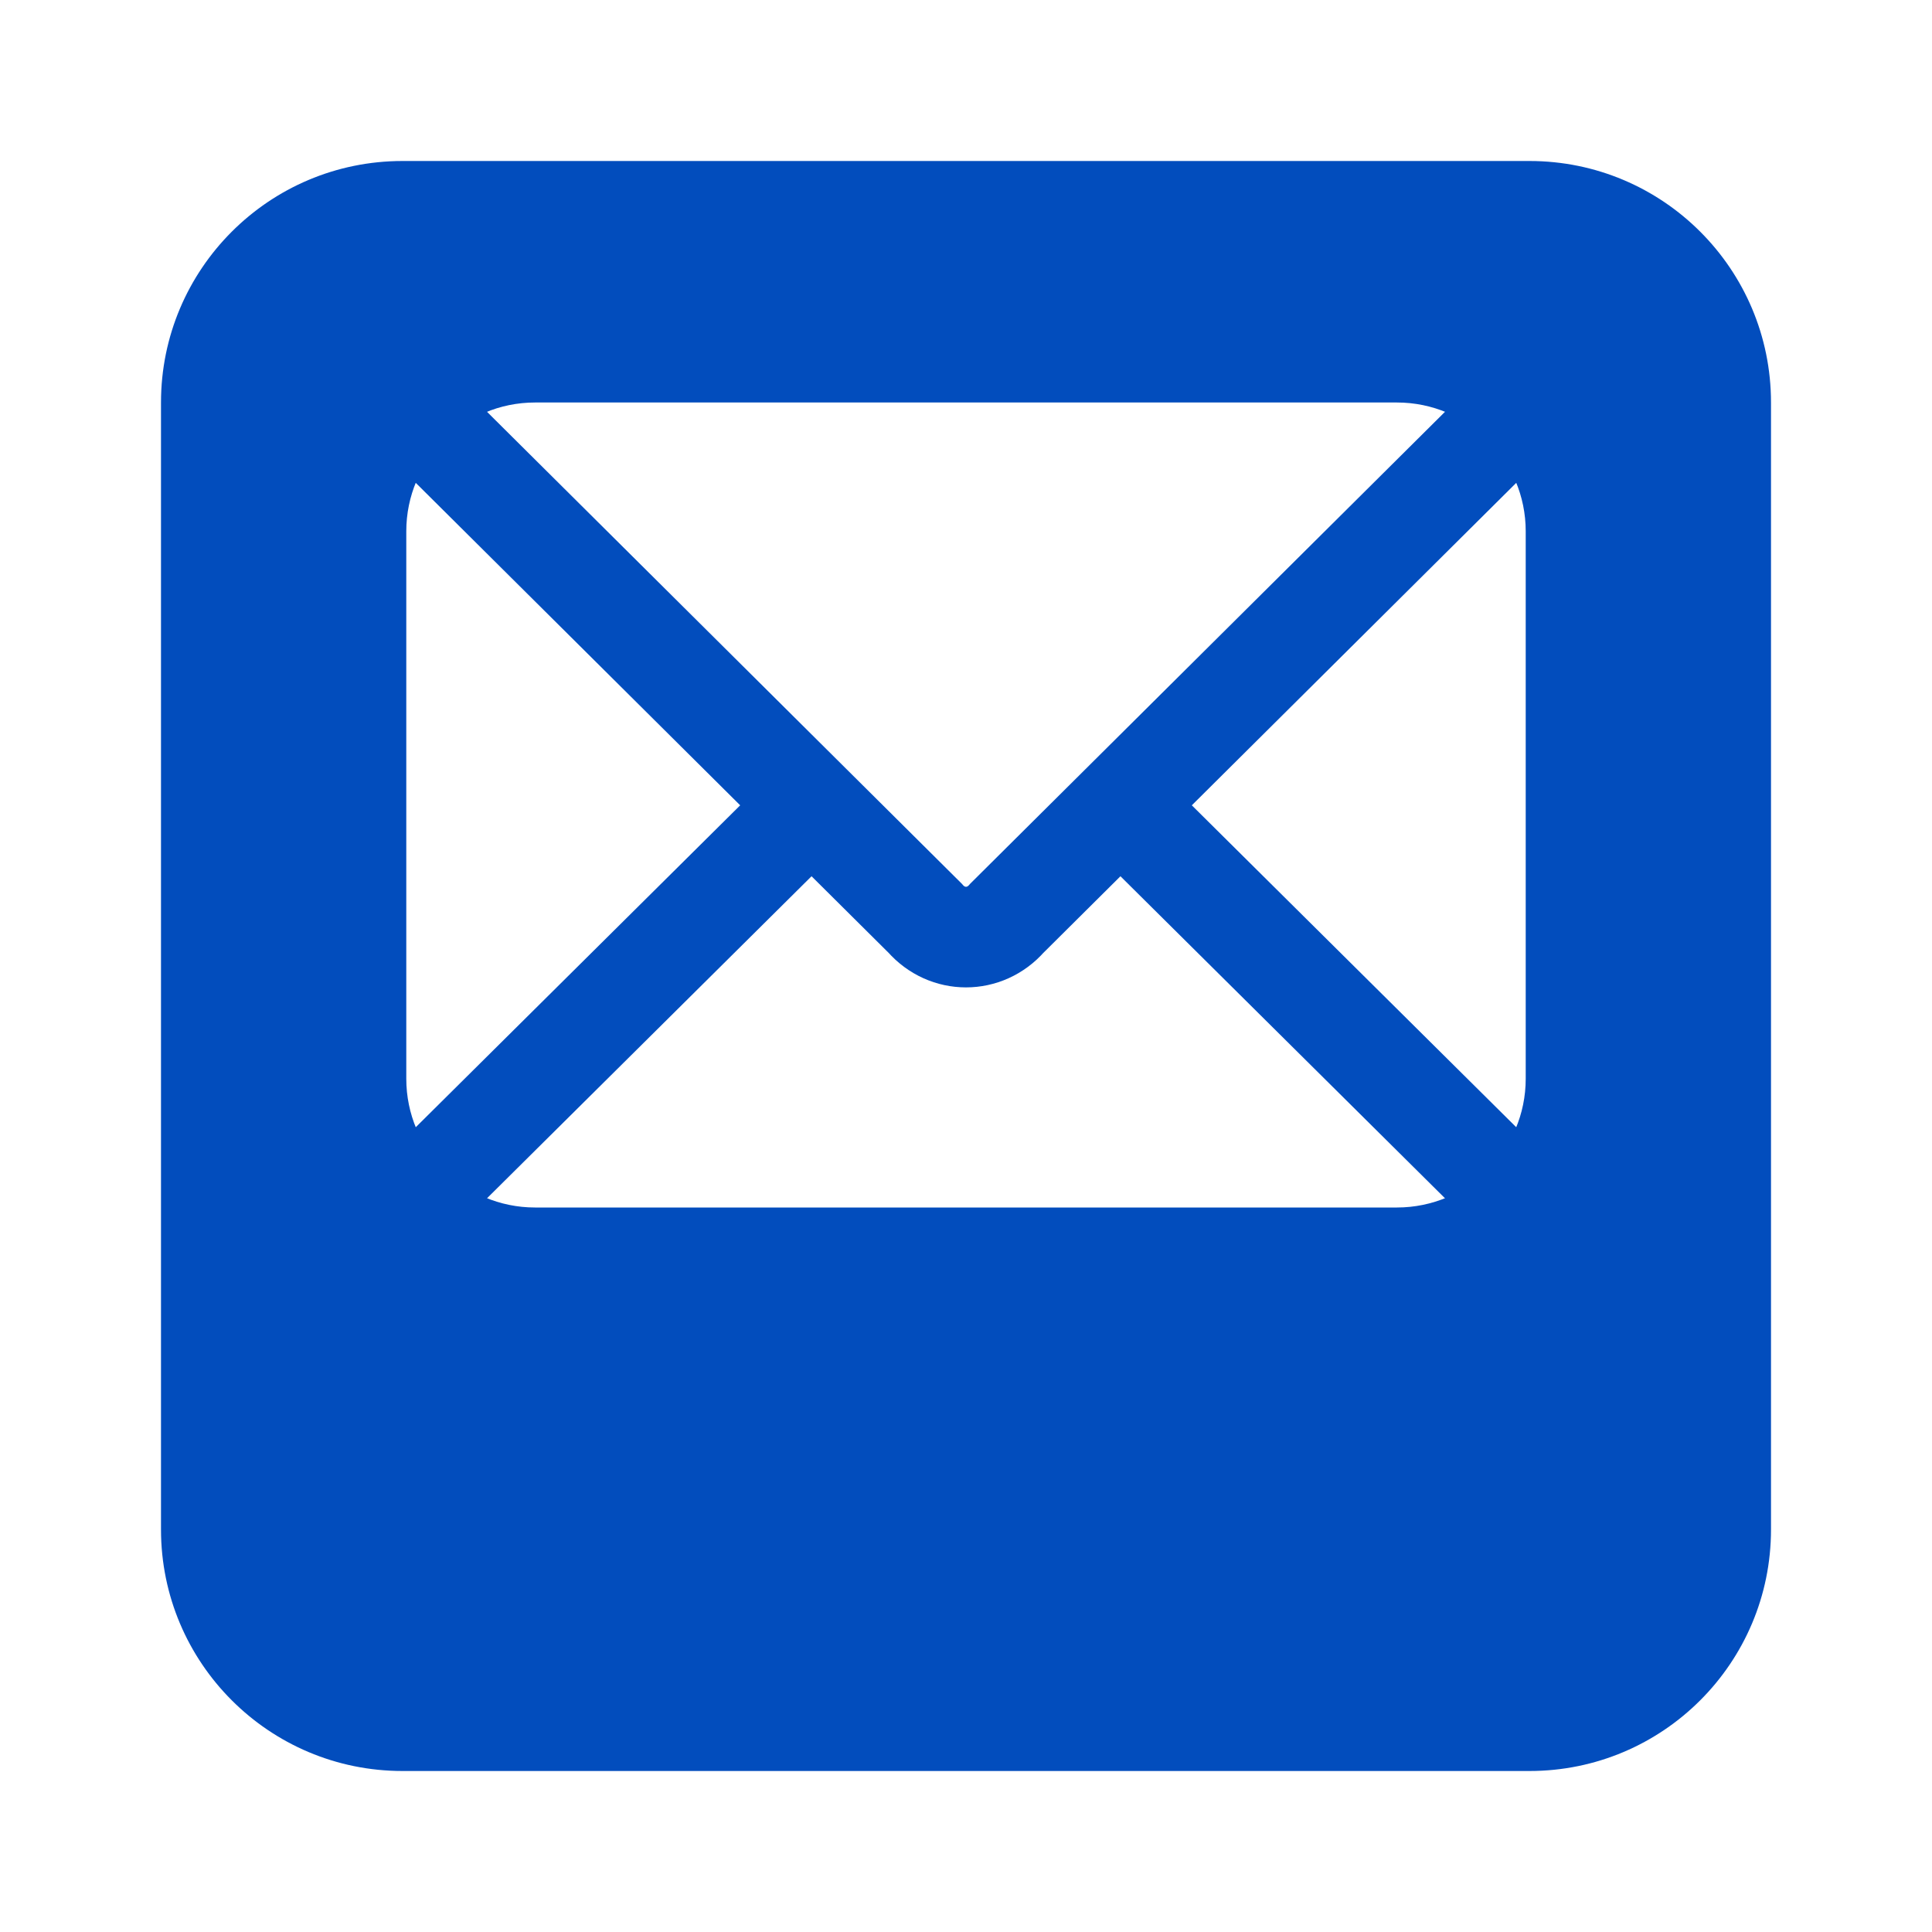 <svg width="48" height="48" viewBox="0 0 48 48" fill="none" xmlns="http://www.w3.org/2000/svg">
<g filter="url(#filter0_d_32_172)">
<path d="M38 0H10C6.686 0 4 2.686 4 6V34C4 37.314 6.686 40 10 40H38C41.314 40 44 37.314 44 34V6C44 2.686 41.314 0 38 0Z" fill="#024DBD"/>
</g>
<path d="M34.706 10H13.294C11.526 10 10.094 11.433 10.094 13.2V26.8C10.094 28.567 11.526 30 13.294 30H34.706C36.474 30 37.906 28.567 37.906 26.8V13.2C37.906 11.433 36.474 10 34.706 10Z" fill="white"/>
<path d="M37.906 10L25.016 22.812C24.469 23.438 23.531 23.438 22.984 22.812L10.094 10M10.094 30L20.172 20M37.906 30L27.828 20" stroke="#024DBD" stroke-width="2.5"/>
<defs>
<filter id="filter0_d_32_172" x="0" y="0" width="48" height="48" filterUnits="userSpaceOnUse" color-interpolation-filters="sRGB">
<feFlood flood-opacity="0" result="BackgroundImageFix"/>
<feColorMatrix in="SourceAlpha" type="matrix" values="0 0 0 0 0 0 0 0 0 0 0 0 0 0 0 0 0 0 127 0" result="hardAlpha"/>
<feOffset dy="4"/>
<feGaussianBlur stdDeviation="2"/>
<feComposite in2="hardAlpha" operator="out"/>
<feColorMatrix type="matrix" values="0 0 0 0 0 0 0 0 0 0 0 0 0 0 0 0 0 0 0.25 0"/>
<feBlend mode="normal" in2="BackgroundImageFix" result="effect1_dropShadow_32_172"/>
<feBlend mode="normal" in="SourceGraphic" in2="effect1_dropShadow_32_172" result="shape"/>
</filter>
</defs>
</svg>
